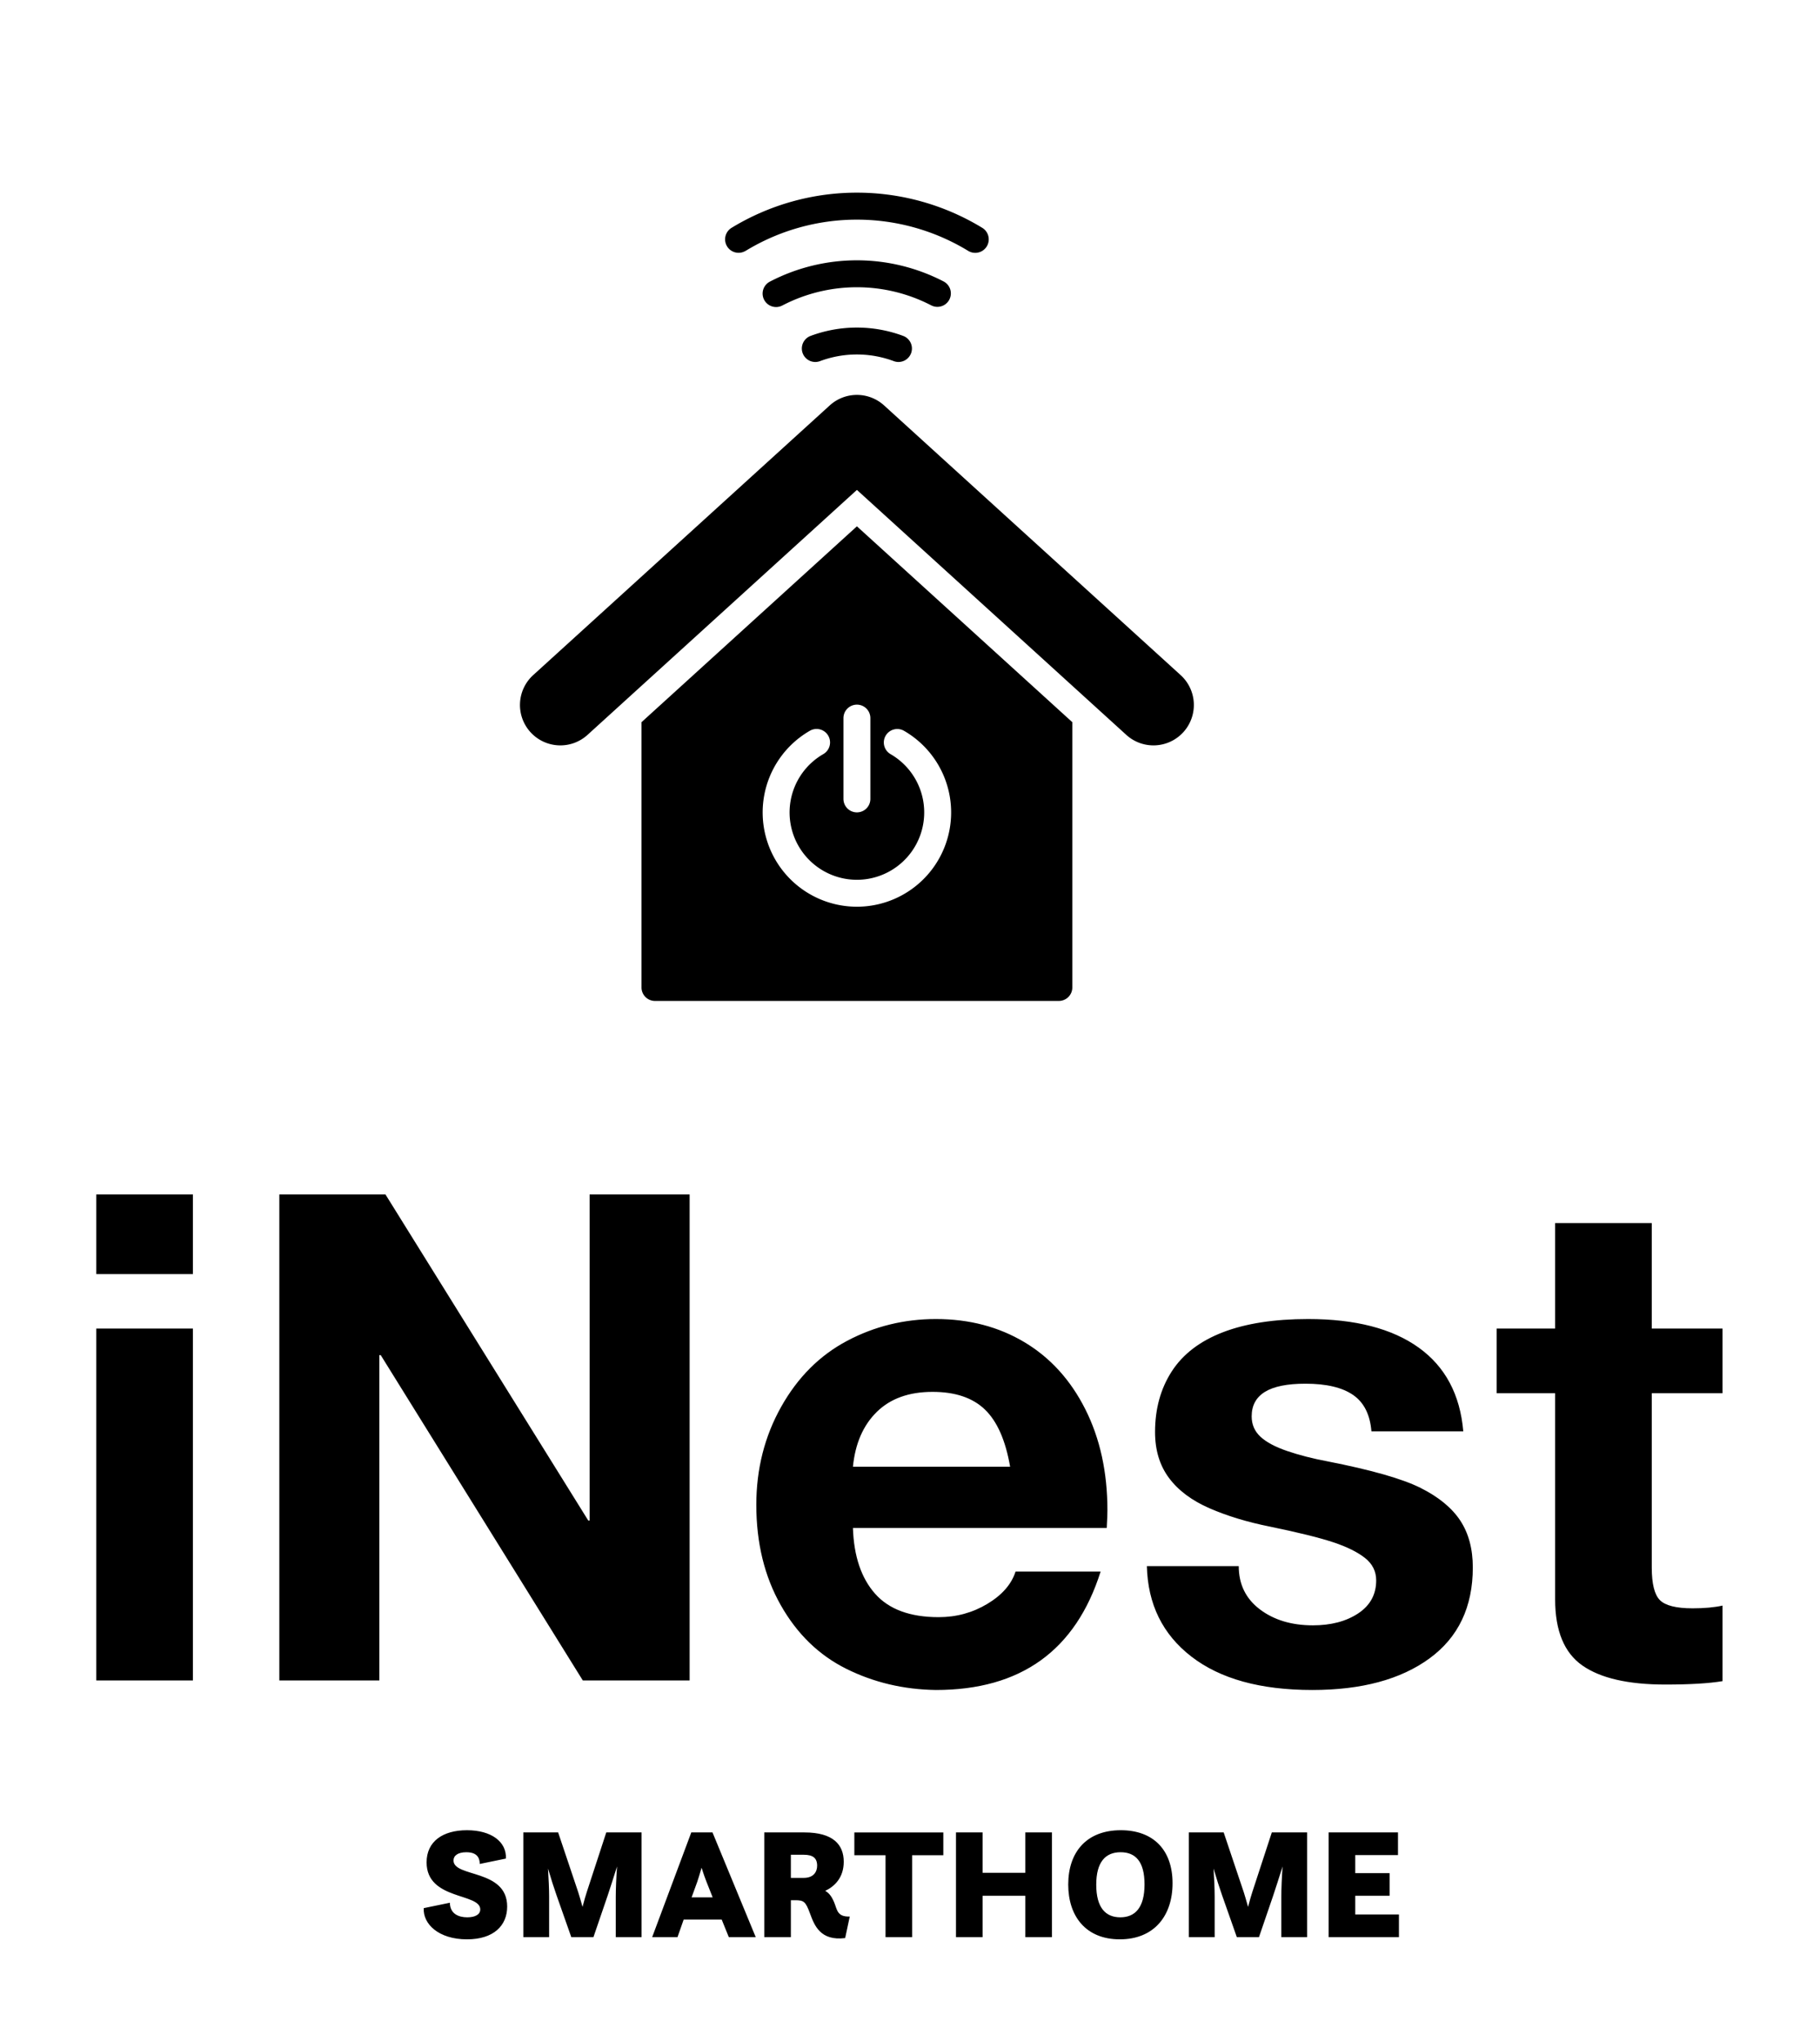 
		<svg xmlns="http://www.w3.org/2000/svg" xmlns:xlink="http://www.w3.org/1999/xlink" version="1.1" width="2953.125" height="3312.5">
			
			<g transform="scale(15.625) translate(10, 10)">
				<defs id="SvgjsDefs2555"/><g id="SvgjsG2556" featurekey="root" fill="#000"/><g id="SvgjsG2557" featurekey="symbol1" fill="#000" transform="matrix(1.398,0,0,1.398,34.251,7.219)"><path d="M28.539,12.634a1,1,0,0,0,.7,1.873,7.847,7.847,0,0,1,5.518,0,1,1,0,0,0,.7-1.873A9.866,9.866,0,0,0,28.539,12.634Z"/><path d="M37.979,10.47a1,1,0,0,0,.461-1.887,14,14,0,0,0-12.88,0,1,1,0,1,0,.92,1.775,12,12,0,0,1,11.04,0A1,1,0,0,0,37.979,10.47Z"/><path d="M23.729,6.315a15.892,15.892,0,0,1,16.542,0A1,1,0,0,0,41.309,4.6a17.9,17.9,0,0,0-18.618,0,1,1,0,0,0,1.038,1.711Z"/><path d="M16,41.31v19.7a1,1,0,0,0,1,1H47a1,1,0,0,0,1-1V41.31L32,26.766Zm18.133,1.008a1,1,0,0,1,1.366-.367,7,7,0,1,1-7,0,1,1,0,1,1,1,1.732,5,5,0,1,0,5,0A1,1,0,0,1,34.133,42.318ZM33,41.008v6a1,1,0,1,1-2,0v-6a1,1,0,0,1,2,0Z"/><path d="M56.018,37.788l-22-20a3,3,0,0,0-4.036,0l-22,20a3,3,0,1,0,4.036,4.439L32,24.062,51.982,42.227a3,3,0,1,0,4.036-4.439Z"/></g><g id="SvgjsG2558" featurekey="text1" fill="#000" transform="matrix(3.533,0,0,3.533,-4.098,79.659)"><path d="M4 9.72 l0 2.34 l-2.84 0 l0 -2.34 l2.84 0 z M4 13.66 l0 10.34 l-2.84 0 l0 -10.34 l2.84 0 z M9.66 9.72 l5.96 9.58 l0.04 0 l0 -9.58 l2.94 0 l0 14.28 l-3.14 0 l-5.94 -9.56 l-0.04 0 l0 9.56 l-2.94 0 l0 -14.28 l3.12 0 z M25.84 13.38 q1.46 0 2.6 0.68 t1.79 1.97 t0.65 2.97 q0 0.16 -0.02 0.52 l-7.46 0 q0.04 1.24 0.65 1.93 t1.87 0.69 q0.78 0 1.43 -0.39 t0.83 -0.95 l2.5 0 q-1.1 3.48 -4.84 3.48 q-1.42 -0.02 -2.63 -0.62 t-1.93 -1.87 t-0.72 -2.95 q0 -1.58 0.73 -2.88 t1.94 -1.94 t2.61 -0.64 z M28.02 17.72 q-0.2 -1.16 -0.74 -1.68 t-1.54 -0.52 q-1.04 0 -1.64 0.59 t-0.7 1.61 l4.62 0 z M36.78 13.38 q2.08 0 3.25 0.84 t1.31 2.46 l-2.7 0 q-0.06 -0.74 -0.54 -1.07 t-1.4 -0.33 q-0.8 0 -1.19 0.24 t-0.39 0.72 q0 0.36 0.26 0.6 t0.79 0.42 t1.17 0.3 q1.94 0.38 2.74 0.78 t1.17 0.96 t0.37 1.38 q0 1.74 -1.27 2.67 t-3.45 0.93 q-2.28 0 -3.55 -0.98 t-1.31 -2.66 l2.7 0 q0 0.8 0.62 1.27 t1.56 0.47 q0.8 0 1.33 -0.35 t0.53 -0.97 q0 -0.4 -0.33 -0.66 t-0.93 -0.46 t-1.86 -0.46 q-1 -0.2 -1.78 -0.54 t-1.19 -0.89 t-0.41 -1.35 q0 -1.02 0.49 -1.78 t1.5 -1.15 t2.51 -0.39 z M46.88 10.56 l0 3.1 l2.08 0 l0 1.9 l-2.08 0 l0 5.12 q0 0.72 0.24 0.96 t0.96 0.24 q0.52 0 0.88 -0.08 l0 2.22 q-0.6 0.1 -1.68 0.1 q-1.64 0 -2.44 -0.56 t-0.8 -1.94 l0 -6.06 l-1.72 0 l0 -1.9 l1.72 0 l0 -3.1 l2.84 0 z"/></g><g id="SvgjsG2559" featurekey="text3" fill="#000" transform="matrix(0.822,0,0,0.822,33.56,174.654)"><path d="M0.54 16.34 l3.3 -0.68 c0.02 1.4 1.1 1.84 2.2 1.84 c1.04 0 1.64 -0.38 1.64 -1 c0 -2.1 -6.78 -1.14 -6.78 -5.94 c0 -2.64 2.04 -4.06 5.1 -4.06 c3.08 0 5.02 1.46 4.92 3.58 l-3.3 0.68 c-0.02 -0.54 -0.14 -1.48 -1.7 -1.48 c-1.08 0 -1.62 0.44 -1.62 1.04 c0 2.18 6.78 1.04 6.78 5.82 c0 2.4 -1.7 4.14 -5.08 4.14 c-3.6 0 -5.58 -1.96 -5.46 -3.94 z M13.12 20 l0 -13.22 l4.4 0 l2.54 7.56 c0.1 0.32 0.32 1.04 0.54 1.84 c0.22 -0.82 0.42 -1.54 0.54 -1.88 l2.46 -7.52 l4.46 0 l0 13.22 l-3.26 0 l0 -5.06 c0 -0.98 0.06 -2.46 0.16 -3.86 c-0.44 1.36 -0.88 2.8 -1.2 3.72 l-1.78 5.2 l-2.8 0 l-1.86 -5.28 c-0.32 -0.9 -0.72 -2.16 -1.08 -3.38 c0.08 1.28 0.14 2.6 0.14 3.48 l0 5.18 l-3.26 0 z M29.4 20 l4.94 -13.22 l2.68 0 l5.46 13.22 l-3.4 0 l-0.9 -2.22 l-4.8 0 l-0.78 2.22 l-3.2 0 z M35.1 13 l-0.72 1.98 l2.66 0 l-0.8 -2.02 c-0.14 -0.34 -0.38 -1.02 -0.6 -1.72 c-0.22 0.74 -0.42 1.42 -0.54 1.76 z M43.56 20 l0 -13.22 l5.08 0 c3.66 0 4.96 1.58 4.96 3.7 c0 1.98 -1.12 3.1 -2.34 3.68 c0.52 0.28 0.9 0.8 1.24 1.74 c0.28 0.8 0.42 1.56 1.86 1.5 l-0.58 2.72 c-3.16 0.4 -3.9 -1.64 -4.44 -3.1 c-0.56 -1.52 -0.78 -1.68 -1.9 -1.68 l-0.52 0 l0 4.66 l-3.36 0 z M48.56 9.6 l-1.64 0 l0 2.92 l1.64 0 c1.22 0 1.68 -0.76 1.68 -1.54 c0 -0.98 -0.56 -1.38 -1.68 -1.38 z M54.94 9.66 l0 -2.88 l11.24 0 l0 2.88 l-3.94 0 l0 10.34 l-3.36 0 l0 -10.34 l-3.94 0 z M67.78 20 l0 -13.22 l3.36 0 l0 5.1 l5.4 0 l0 -5.1 l3.36 0 l0 13.22 l-3.36 0 l0 -5.22 l-5.4 0 l0 5.22 l-3.36 0 z M88.48 20.28 c-4.3 0 -6.52 -2.92 -6.52 -6.92 c0 -4.1 2.32 -6.86 6.64 -6.86 c4.08 0 6.54 2.46 6.54 6.7 c0 4.1 -2.32 7.08 -6.66 7.08 z M88.54 17.5 c1.88 0 3.06 -1.24 3.06 -4.16 c0 -2.88 -1.14 -4.06 -3.02 -4.06 c-1.94 0 -3.08 1.26 -3.08 4.1 c0 2.88 1.16 4.12 3.04 4.12 z M97.2 20 l0 -13.22 l4.4 0 l2.54 7.56 c0.1 0.32 0.32 1.04 0.54 1.84 c0.22 -0.82 0.42 -1.54 0.54 -1.88 l2.46 -7.52 l4.46 0 l0 13.22 l-3.26 0 l0 -5.06 c0 -0.98 0.06 -2.46 0.16 -3.86 c-0.44 1.36 -0.88 2.8 -1.2 3.72 l-1.78 5.2 l-2.8 0 l-1.86 -5.28 c-0.32 -0.9 -0.72 -2.16 -1.08 -3.38 c0.08 1.28 0.14 2.6 0.14 3.48 l0 5.18 l-3.26 0 z M114.86 20 l0 -13.22 l8.76 0 l0 2.86 l-5.4 0 l0 2.28 l4.34 0 l0 2.86 l-4.34 0 l0 2.36 l5.52 0 l0 2.86 l-8.88 0 z"/></g>
			</g>
		</svg>
	